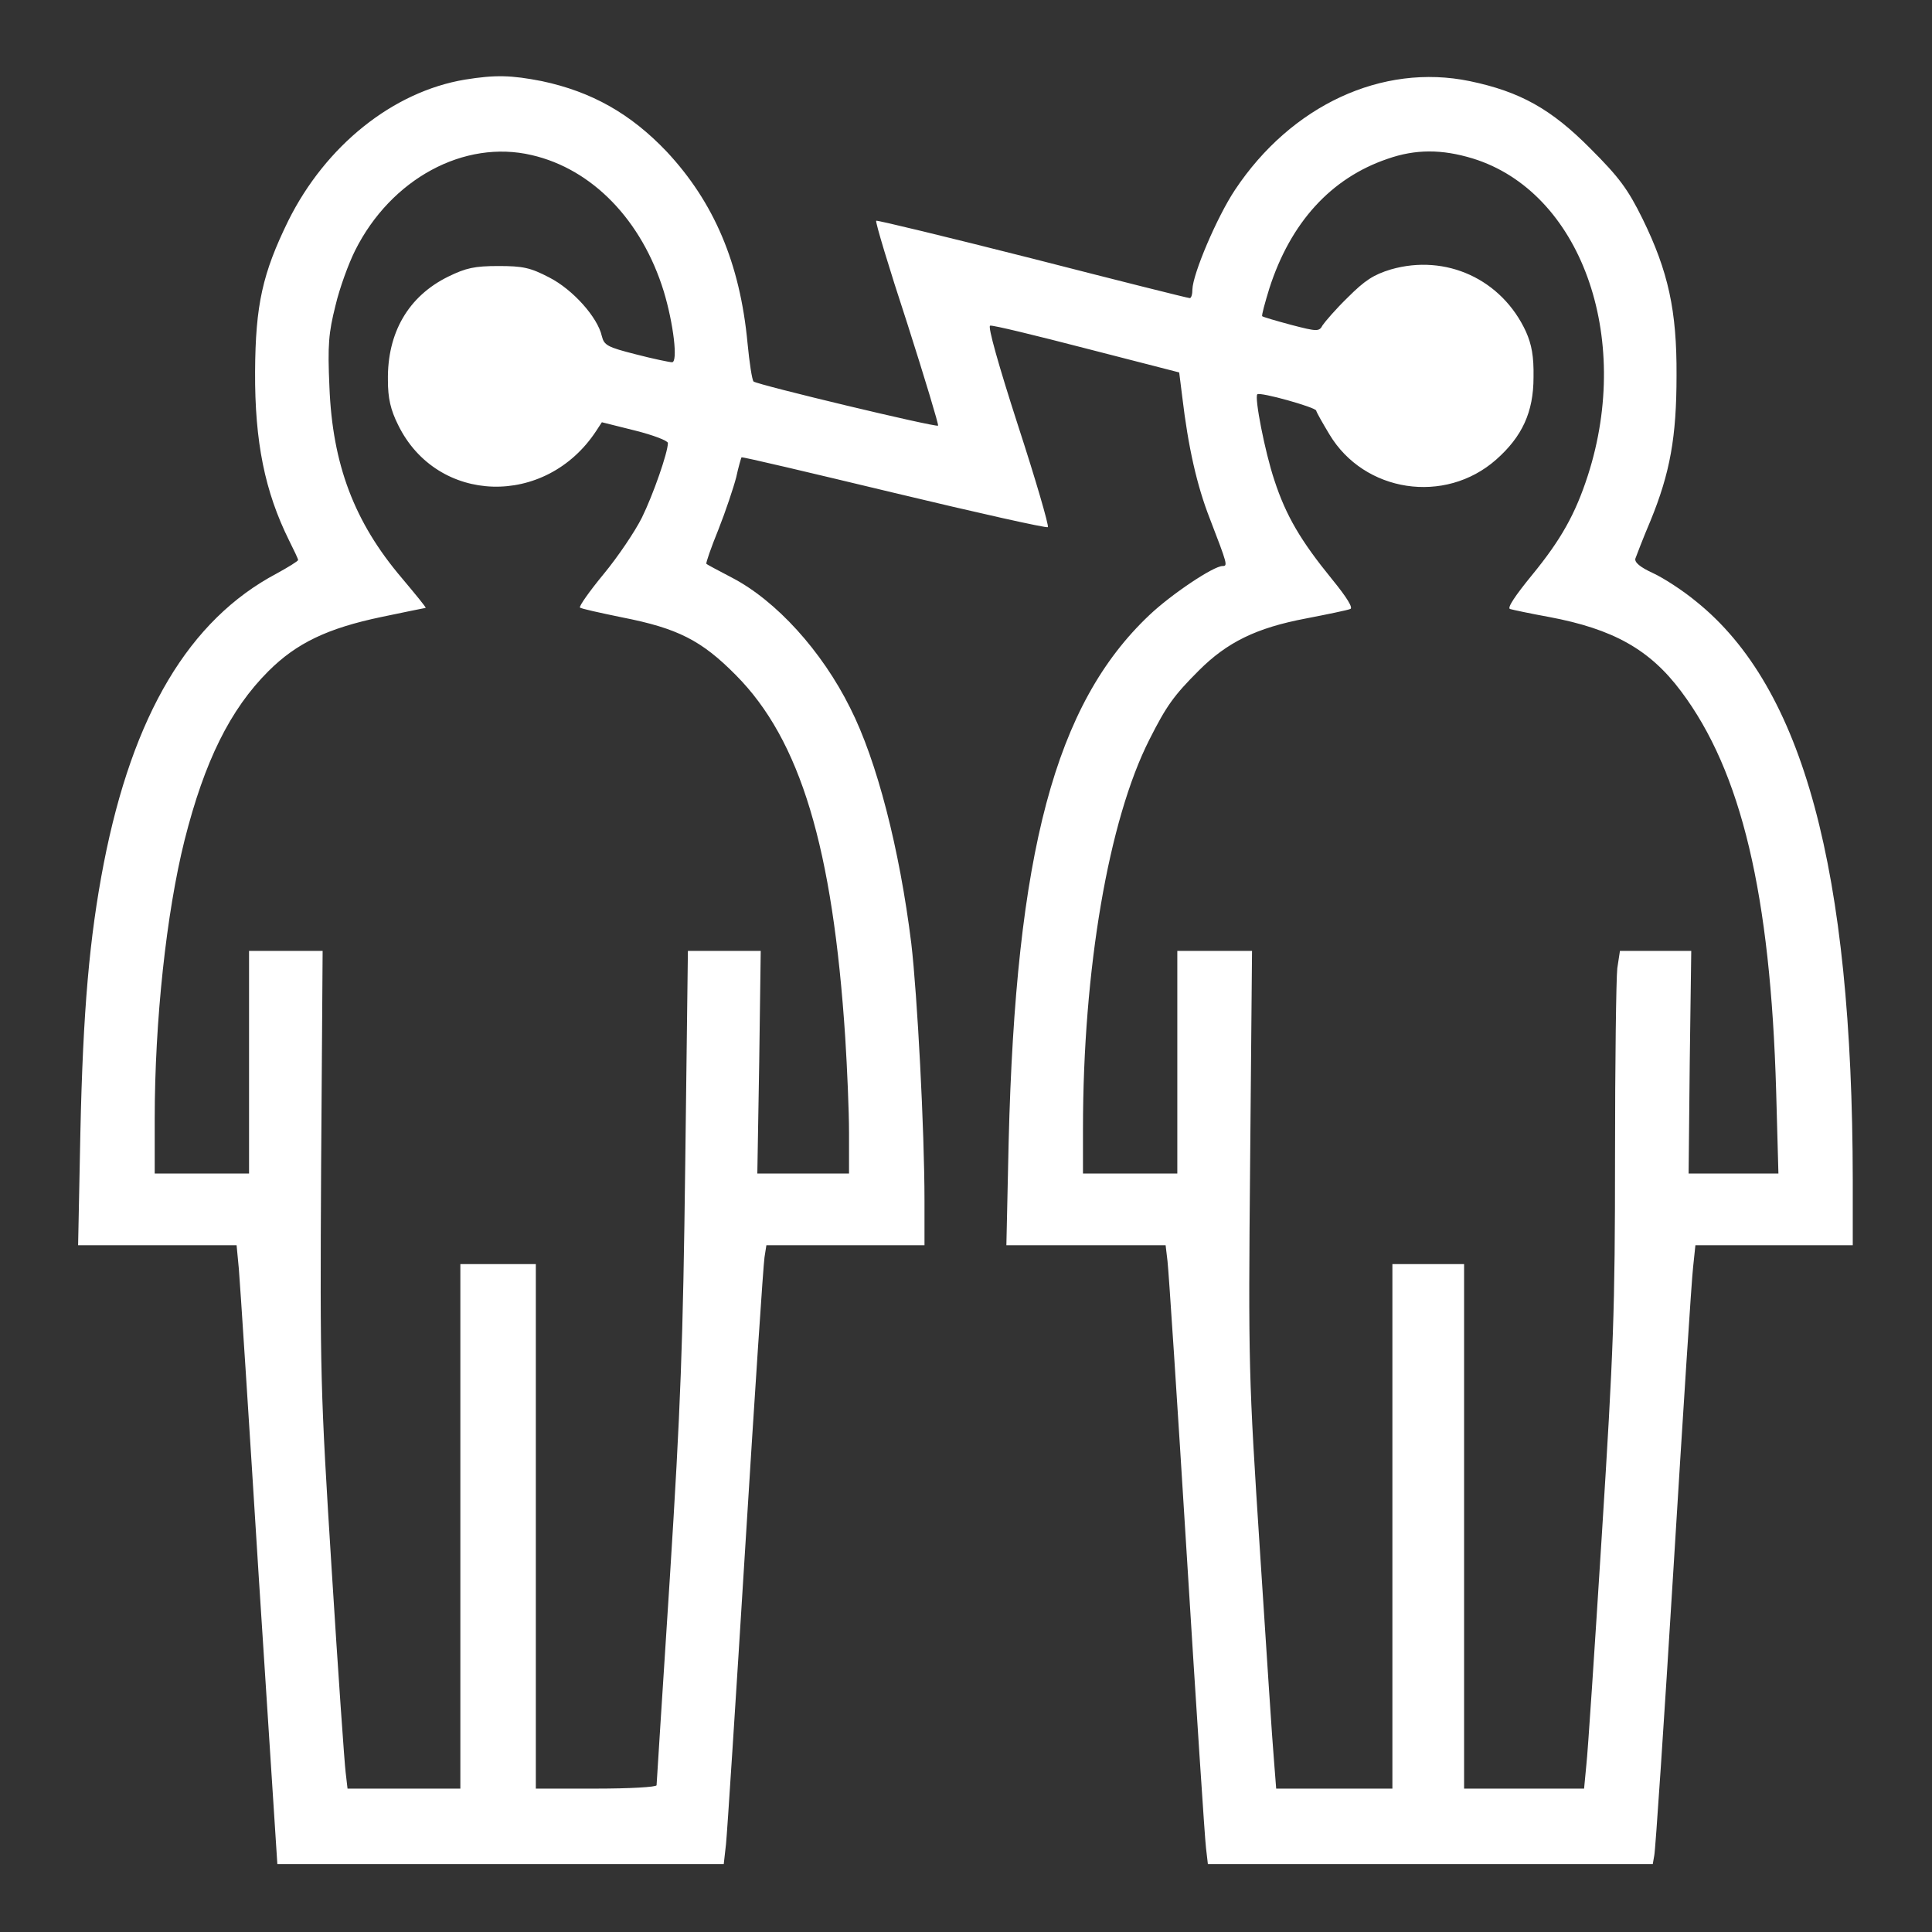 <?xml version="1.0" standalone="no"?>
<!DOCTYPE svg PUBLIC "-//W3C//DTD SVG 20010904//EN"
 "http://www.w3.org/TR/2001/REC-SVG-20010904/DTD/svg10.dtd">
<svg version="1.0" xmlns="http://www.w3.org/2000/svg"
 width="512pt" height="512pt" viewBox="0 0 512 512"
 preserveAspectRatio="xMidYMid meet">
<rect x="0" y="0" width="512" height="512" fill="#333333" stroke="none"/>
<g transform="translate(0,512) scale(0.1,-0.1)"
fill="#ffffff" stroke="none">
<path d="M1232 4909 c-191 -32 -369 -175 -468 -374 -68 -139 -87 -222 -88
-400 -1 -186 26 -318 90 -447 13 -26 24 -49 24 -52 0 -3 -26 -19 -57 -36 -232
-123 -381 -374 -458 -768 -38 -196 -55 -390 -62 -714 l-6 -298 210 0 210 0 6
-63 c3 -34 27 -403 53 -820 l49 -757 591 0 592 0 6 53 c3 28 26 383 51 787 25
404 48 750 51 768 l5 32 209 0 210 0 0 118 c0 186 -19 546 -35 682 -31 250
-91 484 -162 624 -75 151 -196 284 -313 345 -36 19 -67 35 -68 37 -2 1 12 42
32 91 19 48 40 111 47 138 6 28 13 51 14 53 2 2 183 -41 404 -94 221 -53 404
-94 408 -91 3 4 -32 125 -79 269 -52 161 -81 264 -74 265 6 2 121 -26 256 -61
l245 -63 8 -64 c16 -135 39 -236 73 -323 47 -122 48 -126 34 -126 -24 0 -136
-75 -194 -130 -250 -236 -354 -629 -373 -1397 l-6 -273 211 0 211 0 5 -42 c3
-24 26 -374 51 -778 25 -404 48 -754 51 -777 l5 -43 589 0 590 0 4 23 c3 12
26 355 51 762 25 407 48 766 52 798 l6 57 208 0 209 0 0 173 c-1 823 -131
1305 -415 1533 -35 29 -86 62 -114 75 -35 16 -50 29 -47 39 3 8 20 53 40 100
52 127 69 222 69 385 1 172 -22 276 -90 415 -39 79 -62 110 -138 186 -104 105
-186 151 -320 179 -232 48 -473 -64 -622 -288 -48 -72 -112 -223 -113 -264 0
-13 -3 -23 -7 -23 -5 0 -192 47 -418 105 -225 57 -411 102 -413 100 -3 -2 34
-125 82 -271 47 -147 84 -270 82 -272 -6 -5 -478 108 -489 117 -4 4 -11 50
-16 102 -20 212 -89 373 -214 507 -96 101 -199 159 -331 187 -82 16 -123 17
-204 4z m177 -200 c161 -37 292 -173 350 -361 26 -86 38 -188 22 -188 -6 0
-50 9 -96 21 -75 19 -84 24 -90 48 -11 50 -77 124 -140 156 -50 26 -70 30
-134 30 -63 0 -86 -5 -133 -28 -106 -52 -162 -149 -160 -275 0 -47 7 -78 27
-118 103 -211 391 -220 525 -16 l15 23 88 -22 c48 -12 87 -27 87 -33 0 -25
-39 -137 -69 -198 -18 -36 -63 -103 -101 -149 -38 -46 -66 -86 -63 -89 2 -3
53 -14 111 -26 148 -29 211 -61 302 -153 171 -172 257 -457 290 -961 5 -80 10
-193 10 -252 l0 -108 -121 0 -122 0 5 295 4 295 -96 0 -97 0 -7 -562 c-6 -479
-12 -644 -41 -1102 -19 -296 -35 -542 -35 -547 0 -5 -72 -9 -160 -9 l-160 0 0
695 0 695 -100 0 -100 0 0 -695 0 -695 -149 0 -150 0 -5 43 c-3 23 -20 265
-37 537 -30 476 -31 517 -28 1068 l4 572 -97 0 -98 0 0 -295 0 -295 -125 0
-125 0 0 144 c0 261 31 547 79 739 53 210 121 347 222 448 75 75 157 114 300
144 63 13 115 24 117 24 2 1 -27 36 -63 79 -126 148 -184 301 -192 507 -5 112
-2 143 16 215 11 47 35 112 52 146 95 190 289 295 468 253z m2494 -9 c285 -88
424 -471 305 -840 -33 -102 -71 -170 -148 -264 -45 -55 -67 -88 -58 -90 7 -2
53 -12 103 -21 170 -32 267 -86 350 -197 160 -213 237 -538 252 -1060 l6 -218
-119 0 -119 0 3 295 4 295 -95 0 -94 0 -7 -46 c-3 -26 -6 -251 -6 -501 0 -406
-4 -511 -35 -1001 -19 -301 -37 -575 -41 -609 l-6 -63 -159 0 -159 0 0 695 0
695 -95 0 -95 0 0 -695 0 -695 -154 0 -154 0 -6 77 c-4 43 -20 292 -37 553
-30 461 -31 492 -26 1033 l5 557 -99 0 -99 0 0 -295 0 -295 -125 0 -125 0 0
118 c0 424 68 819 176 1032 45 89 64 116 131 183 75 75 152 113 284 138 57 11
110 22 117 25 9 2 -8 30 -48 79 -83 102 -122 168 -153 263 -25 75 -53 219 -45
227 7 7 153 -34 156 -43 1 -5 17 -33 35 -63 92 -154 306 -187 442 -67 69 61
99 126 99 218 1 56 -5 87 -20 121 -64 139 -212 207 -358 165 -46 -14 -69 -29
-114 -74 -32 -31 -61 -65 -67 -74 -9 -17 -14 -17 -83 1 -41 11 -75 21 -77 23
-2 2 7 35 19 74 56 174 163 292 313 343 74 26 144 26 226 1z"/>
</g>
</svg>

